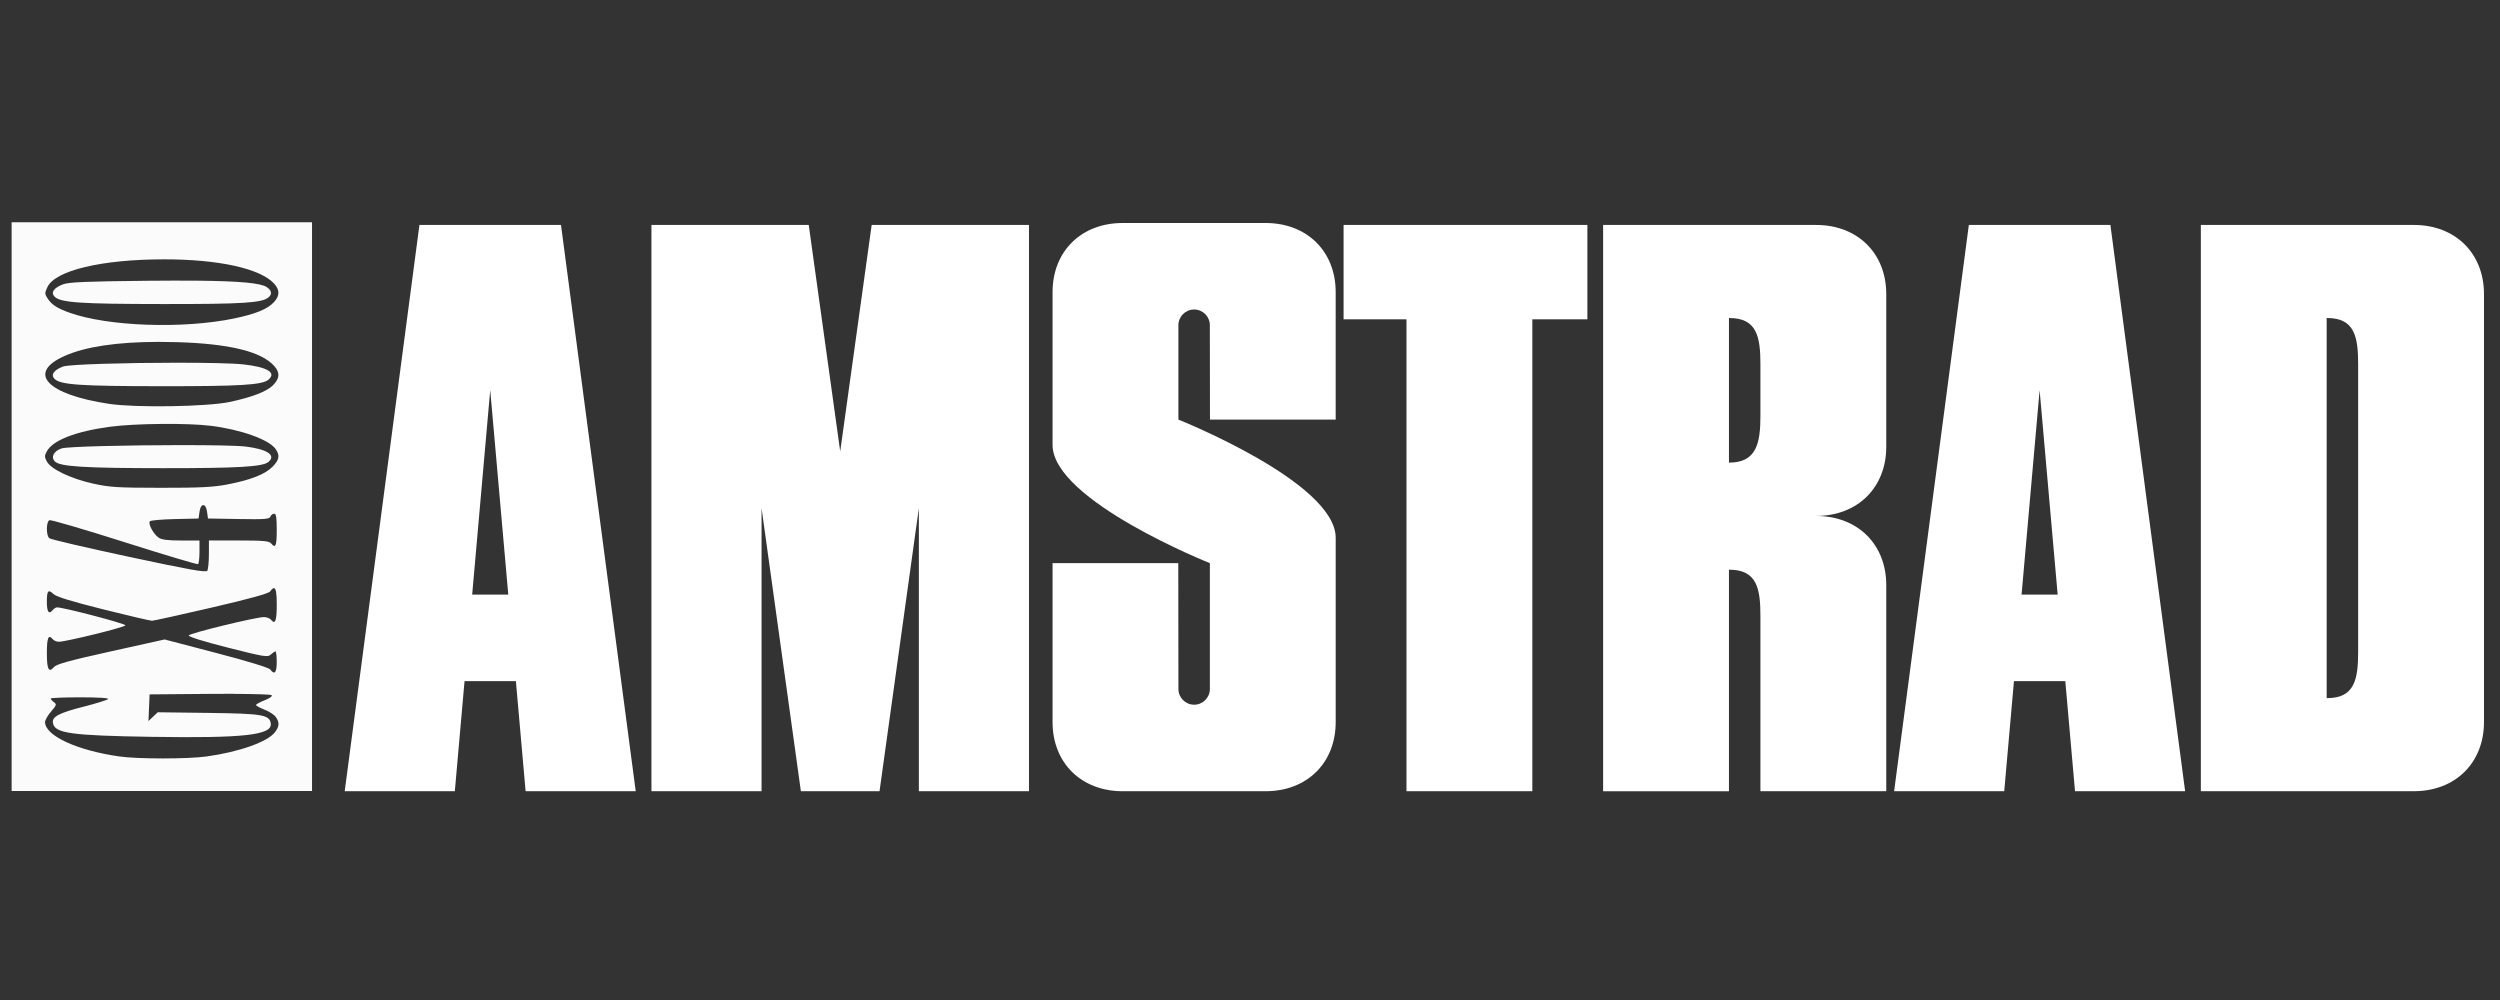 <?xml version="1.0" encoding="UTF-8" standalone="no"?>
<!-- Created with Inkscape (http://www.inkscape.org/) -->

<svg
   xmlns:dc="http://purl.org/dc/elements/1.1/"
   xmlns:cc="http://creativecommons.org/ns#"
   xmlns:rdf="http://www.w3.org/1999/02/22-rdf-syntax-ns#"
   xmlns:svg="http://www.w3.org/2000/svg"
   xmlns="http://www.w3.org/2000/svg"
   xmlns:sodipodi="http://sodipodi.sourceforge.net/DTD/sodipodi-0.dtd"
   xmlns:inkscape="http://www.inkscape.org/namespaces/inkscape"
   width="500"
   height="200"
   viewBox="0 0 132.292 52.917"
   version="1.1"
   id="svg8"
   inkscape:version="0.92.5 (2060ec1f9f, 2020-04-08)"
   sodipodi:docname="gx4000.svg">
  <rect x="0" y="0" width="132.292" height="52.917" fill="#333333" stroke="none"/>
  <defs
     id="defs2" />
  <sodipodi:namedview
     id="base"
     pagecolor="#ffffff"
     bordercolor="#666666"
     borderopacity="1.0"
     inkscape:pageopacity="0.0"
     inkscape:pageshadow="2"
     inkscape:zoom="2.9381346"
     inkscape:cx="58.579224"
     inkscape:cy="79.040991"
     inkscape:document-units="mm"
     inkscape:current-layer="layer1"
     showgrid="false"
     units="px"
     inkscape:pagecheckerboard="true"
     inkscape:window-width="1366"
     inkscape:window-height="739"
     inkscape:window-x="0"
     inkscape:window-y="0"
     inkscape:window-maximized="1"
     inkscape:snap-others="false"
     inkscape:object-nodes="false" />
  <g
     inkscape:label="Layer 1"
     inkscape:groupmode="layer"
     id="layer1"
     transform="translate(0,-244.083)">
    <path
       style="opacity:0.98;fill:#ffffff;fill-opacity:1;stroke:none;stroke-width:0.548;stroke-linecap:round;stroke-linejoin:bevel;stroke-miterlimit:4;stroke-dasharray:none;stroke-opacity:1"
       d="m 0.615,255.845 v 30.094 H 16.511 v -30.094 z m 8.048,1.961 c 2.912,-10e-4 5.111,0.484 5.845,1.288 0.303,0.332 0.3,0.637 -0.01,0.976 -0.336,0.368 -0.982,0.632 -2.129,0.869 -2.696,0.557 -6.645,0.418 -8.68,-0.305 -0.661,-0.235 -0.957,-0.427 -1.173,-0.761 -0.154,-0.238 -0.154,-0.284 -0.007,-0.598 0.413,-0.88 2.873,-1.467 6.153,-1.468 z m 1.765,1.13 c -0.761,-0.007 -1.655,-0.005 -2.699,0.005 -3.157,0.032 -4.083,0.071 -4.39,0.186 -0.492,0.184 -0.665,0.435 -0.451,0.653 0.312,0.317 1.353,0.389 5.725,0.392 4.247,0.004 5.248,-0.06 5.598,-0.354 0.201,-0.169 0.165,-0.369 -0.096,-0.543 -0.318,-0.212 -1.403,-0.317 -3.687,-0.339 z m -2.043,3.238 c 0.314,-3.9e-4 0.638,0.004 0.973,0.014 2.758,0.081 4.449,0.49 5.137,1.244 0.33,0.361 0.315,0.668 -0.049,1.038 -0.325,0.33 -1.114,0.634 -2.297,0.884 -1.192,0.252 -4.949,0.312 -6.364,0.101 -3.308,-0.494 -4.381,-1.635 -2.38,-2.531 1.106,-0.495 2.783,-0.747 4.98,-0.75 z m 0.942,1.103 c -2.617,0.002 -5.67,0.082 -5.989,0.202 -0.493,0.186 -0.665,0.435 -0.451,0.653 0.308,0.313 1.36,0.385 5.676,0.388 4.176,0.003 5.312,-0.067 5.643,-0.346 v -5.2e-4 c 0.436,-0.368 -0.055,-0.667 -1.323,-0.807 -0.572,-0.063 -1.986,-0.09 -3.556,-0.089 z m -0.797,3.238 c 1.012,-0.009 2.013,0.023 2.628,0.1 1.593,0.198 3.087,0.734 3.43,1.232 0.234,0.339 0.192,0.571 -0.167,0.935 -0.396,0.4 -1.154,0.698 -2.384,0.936 -0.745,0.144 -1.449,0.18 -3.523,0.178 -2.287,-0.002 -2.71,-0.028 -3.586,-0.222 -1.173,-0.26 -2.231,-0.764 -2.446,-1.164 -0.133,-0.248 -0.133,-0.308 0.003,-0.555 0.32,-0.581 1.54,-1.051 3.353,-1.292 0.659,-0.088 1.681,-0.138 2.693,-0.147 z m 1.006,1.122 c -2.697,0.002 -5.964,0.071 -6.276,0.175 -0.419,0.138 -0.583,0.459 -0.354,0.691 0.266,0.27 1.575,0.352 5.707,0.354 3.988,0.002 5.289,-0.074 5.59,-0.328 0.419,-0.353 -0.047,-0.672 -1.188,-0.814 -0.448,-0.056 -1.861,-0.079 -3.479,-0.078 z m 1.221,3.174 c 0.095,0 0.167,0.129 0.199,0.354 l 0.05,0.355 1.622,0.028 c 1.379,0.024 1.631,0.005 1.681,-0.126 0.032,-0.085 0.121,-0.155 0.197,-0.155 0.108,0 0.138,0.192 0.138,0.86 0,0.855 -0.061,1 -0.299,0.709 -0.101,-0.123 -0.422,-0.152 -1.707,-0.152 H 11.056 l -0.002,0.733 c -8.41e-4,0.404 -0.039,0.794 -0.085,0.867 -0.066,0.106 -0.915,-0.045 -4.156,-0.738 -2.24,-0.479 -4.131,-0.92 -4.203,-0.981 -0.178,-0.15 -0.17,-0.885 0.01,-0.955 0.077,-0.03 1.859,0.492 3.96,1.16 2.101,0.668 3.856,1.192 3.898,1.165 0.043,-0.027 0.078,-0.32 0.078,-0.651 V 272.685 H 9.582 c -0.722,0 -1.032,-0.041 -1.197,-0.158 -0.278,-0.197 -0.566,-0.747 -0.452,-0.862 0.047,-0.048 0.645,-0.099 1.33,-0.115 l 1.244,-0.028 0.05,-0.355 c 0.032,-0.225 0.105,-0.354 0.199,-0.354 z m 3.736,4.396 c 0.11,-0.005 0.152,0.266 0.152,0.861 0,0.869 -0.079,1.084 -0.3,0.814 -0.068,-0.083 -0.241,-0.147 -0.386,-0.144 -0.473,0.011 -3.935,0.857 -3.972,0.97 -0.022,0.068 0.782,0.318 2.064,0.643 1.953,0.495 2.113,0.52 2.28,0.367 0.099,-0.091 0.21,-0.165 0.246,-0.165 0.037,0 0.067,0.25 0.067,0.557 0,0.568 -0.118,0.708 -0.34,0.401 -0.069,-0.095 -1.178,-0.435 -2.853,-0.873 l -2.74,-0.717 -2.841,0.63 c -2.2,0.488 -2.881,0.675 -3.014,0.83 -0.275,0.322 -0.376,0.127 -0.376,-0.726 0,-0.816 0.082,-1.024 0.3,-0.758 0.068,0.083 0.219,0.148 0.335,0.146 0.408,-0.008 3.49,-0.768 3.523,-0.869 0.028,-0.086 -3.29,-0.957 -3.623,-0.951 -0.062,0.001 -0.168,0.07 -0.236,0.153 -0.194,0.237 -0.3,0.08 -0.3,-0.444 0,-0.594 0.072,-0.68 0.35,-0.415 0.151,0.144 0.94,0.387 2.631,0.811 1.329,0.333 2.492,0.604 2.584,0.603 0.092,-10e-4 1.51,-0.314 3.15,-0.695 2.042,-0.474 3.02,-0.745 3.102,-0.858 0.08,-0.111 0.144,-0.17 0.194,-0.172 z m -2.133,5.594 c 1.161,0.004 1.976,0.03 2.014,0.068 0.053,0.054 -0.097,0.163 -0.367,0.268 -0.251,0.098 -0.457,0.21 -0.457,0.251 0,0.041 0.202,0.152 0.449,0.248 0.247,0.096 0.516,0.271 0.598,0.39 0.201,0.292 0.188,0.499 -0.052,0.809 -0.396,0.51 -1.894,1.04 -3.619,1.278 -1.005,0.139 -3.622,0.139 -4.607,-5.3e-4 -2.242,-0.317 -3.935,-1.099 -3.935,-1.819 0,-0.105 0.144,-0.357 0.319,-0.56 0.293,-0.338 0.305,-0.38 0.149,-0.495 -0.093,-0.069 -0.17,-0.155 -0.17,-0.191 0,-0.035 0.705,-0.065 1.566,-0.065 0.968,0 1.529,0.036 1.47,0.094 -0.052,0.052 -0.623,0.229 -1.268,0.394 -1.331,0.34 -1.696,0.53 -1.65,0.858 0.078,0.557 0.92,0.677 5.216,0.745 4.886,0.077 6.399,-0.092 6.312,-0.705 -0.065,-0.462 -0.428,-0.524 -3.306,-0.561 l -2.676,-0.034 -0.245,0.233 -0.245,0.233 0.03,-0.706 0.03,-0.706 3.184,-0.027 c 0.448,-0.004 0.873,-0.005 1.26,-0.004 z"
       id="rect1343"
       inkscape:connector-curvature="0" />
    <path
       inkscape:connector-curvature="0"
       id="path1197"
       style="fill:#ffffff;fill-opacity:1;fill-rule:nonzero;stroke:none;stroke-width:0.016"
       d="m 123.121,281.026 v -20.115 h 0.023 c 1.463,0 1.642,1.005 1.642,2.458 v 15.199 c 0,1.453 -0.179,2.458 -1.642,2.458 z m -6.659,4.925 h 11.272 c 2.191,0 3.711,-1.498 3.711,-3.66 v -22.645 c 0,-2.162 -1.519,-3.66 -3.711,-3.66 H 116.462 v 29.965" />
    <path
       inkscape:connector-curvature="0"
       id="path1199"
       style="fill:#ffffff;fill-opacity:1;fill-rule:nonzero;stroke:none;stroke-width:0.016"
       d="m 91.491,260.912 h 0.023 c 1.463,0 1.642,1.005 1.642,2.458 v 2.714 c 0,1.453 -0.204,2.48 -1.665,2.48 z m 4.614,10.473 c 2.191,0 3.71,-1.498 3.71,-3.66 v -8.078 c 0,-2.162 -1.519,-3.66 -3.71,-3.66 H 84.832 v 15.399 14.567 h 6.659 V 274.23 h 0.023 c 1.463,0 1.642,1.005 1.642,2.458 v 9.264 h 6.659 v -10.906 c 0,-2.162 -1.519,-3.66 -3.71,-3.66" />
    <path
       inkscape:connector-curvature="0"
       id="path1201"
       style="fill:#ffffff;fill-opacity:1;fill-rule:nonzero;stroke:none;stroke-width:0.016"
       d="m 66.971,285.952 c 2.191,0 3.71,-1.498 3.71,-3.66 v -9.762 c -0.025,-2.94 -8.324,-6.243 -8.324,-6.243 v -4.994 c 0,-0.46 0.373,-0.833 0.832,-0.833 0.46,0 0.832,0.373 0.832,0.833 l 0.007,4.994 h 6.652 v -6.744 c 0,-2.162 -1.519,-3.66 -3.71,-3.66 h -7.562 c -2.191,0 -3.71,1.498 -3.71,3.66 v 8.097 c 0.027,2.939 8.324,6.243 8.324,6.243 v 6.659 c 0,0.46 -0.372,0.832 -0.832,0.832 -0.46,0 -0.832,-0.373 -0.832,-0.832 l -0.007,-6.659 h -6.653 v 8.409 c 0,2.162 1.519,3.66 3.71,3.66 h 7.562" />
    <path
       inkscape:connector-curvature="0"
       id="path1203"
       style="fill:#ffffff;fill-opacity:1;fill-rule:nonzero;stroke:none;stroke-width:0.016"
       d="m 24.986,275.547 0.955,-10.821 0.955,10.821 z m -2.791,-19.561 -3.954,29.965 h 5.827 l 0.514,-5.826 h 2.717 l 0.514,5.826 h 5.827 l -3.954,-29.965 h -0.208 -7.075 -0.208" />
    <path
       inkscape:connector-curvature="0"
       id="path1205"
       style="fill:#ffffff;fill-opacity:1;fill-rule:nonzero;stroke:none;stroke-width:0.016"
       d="m 106.975,275.547 0.955,-10.821 0.955,10.821 z m -2.79,-19.561 -3.954,29.965 h 5.827 l 0.514,-5.826 h 2.717 l 0.514,5.826 h 5.827 l -3.954,-29.965 h -0.208 -7.075 -0.208" />
    <path
       inkscape:connector-curvature="0"
       id="path1207"
       style="fill:#ffffff;fill-opacity:1;fill-rule:nonzero;stroke:none;stroke-width:0.016"
       d="m 74.427,260.98 v 24.971 H 81.086 v -24.971 h 2.913 v -4.994 H 71.098 v 4.994 h 3.33" />
    <path
       inkscape:connector-curvature="0"
       id="path1209"
       style="fill:#ffffff;fill-opacity:1;fill-rule:nonzero;stroke:none;stroke-width:0.016"
       d="m 48.623,270.969 v 14.983 h 5.827 v -29.965 h -8.324 l -1.665,11.986 -1.665,-11.986 h -8.324 v 29.965 h 5.827 v -14.983 l 2.081,14.983 h 4.162 l 2.081,-14.983" />
  </g>
</svg>
